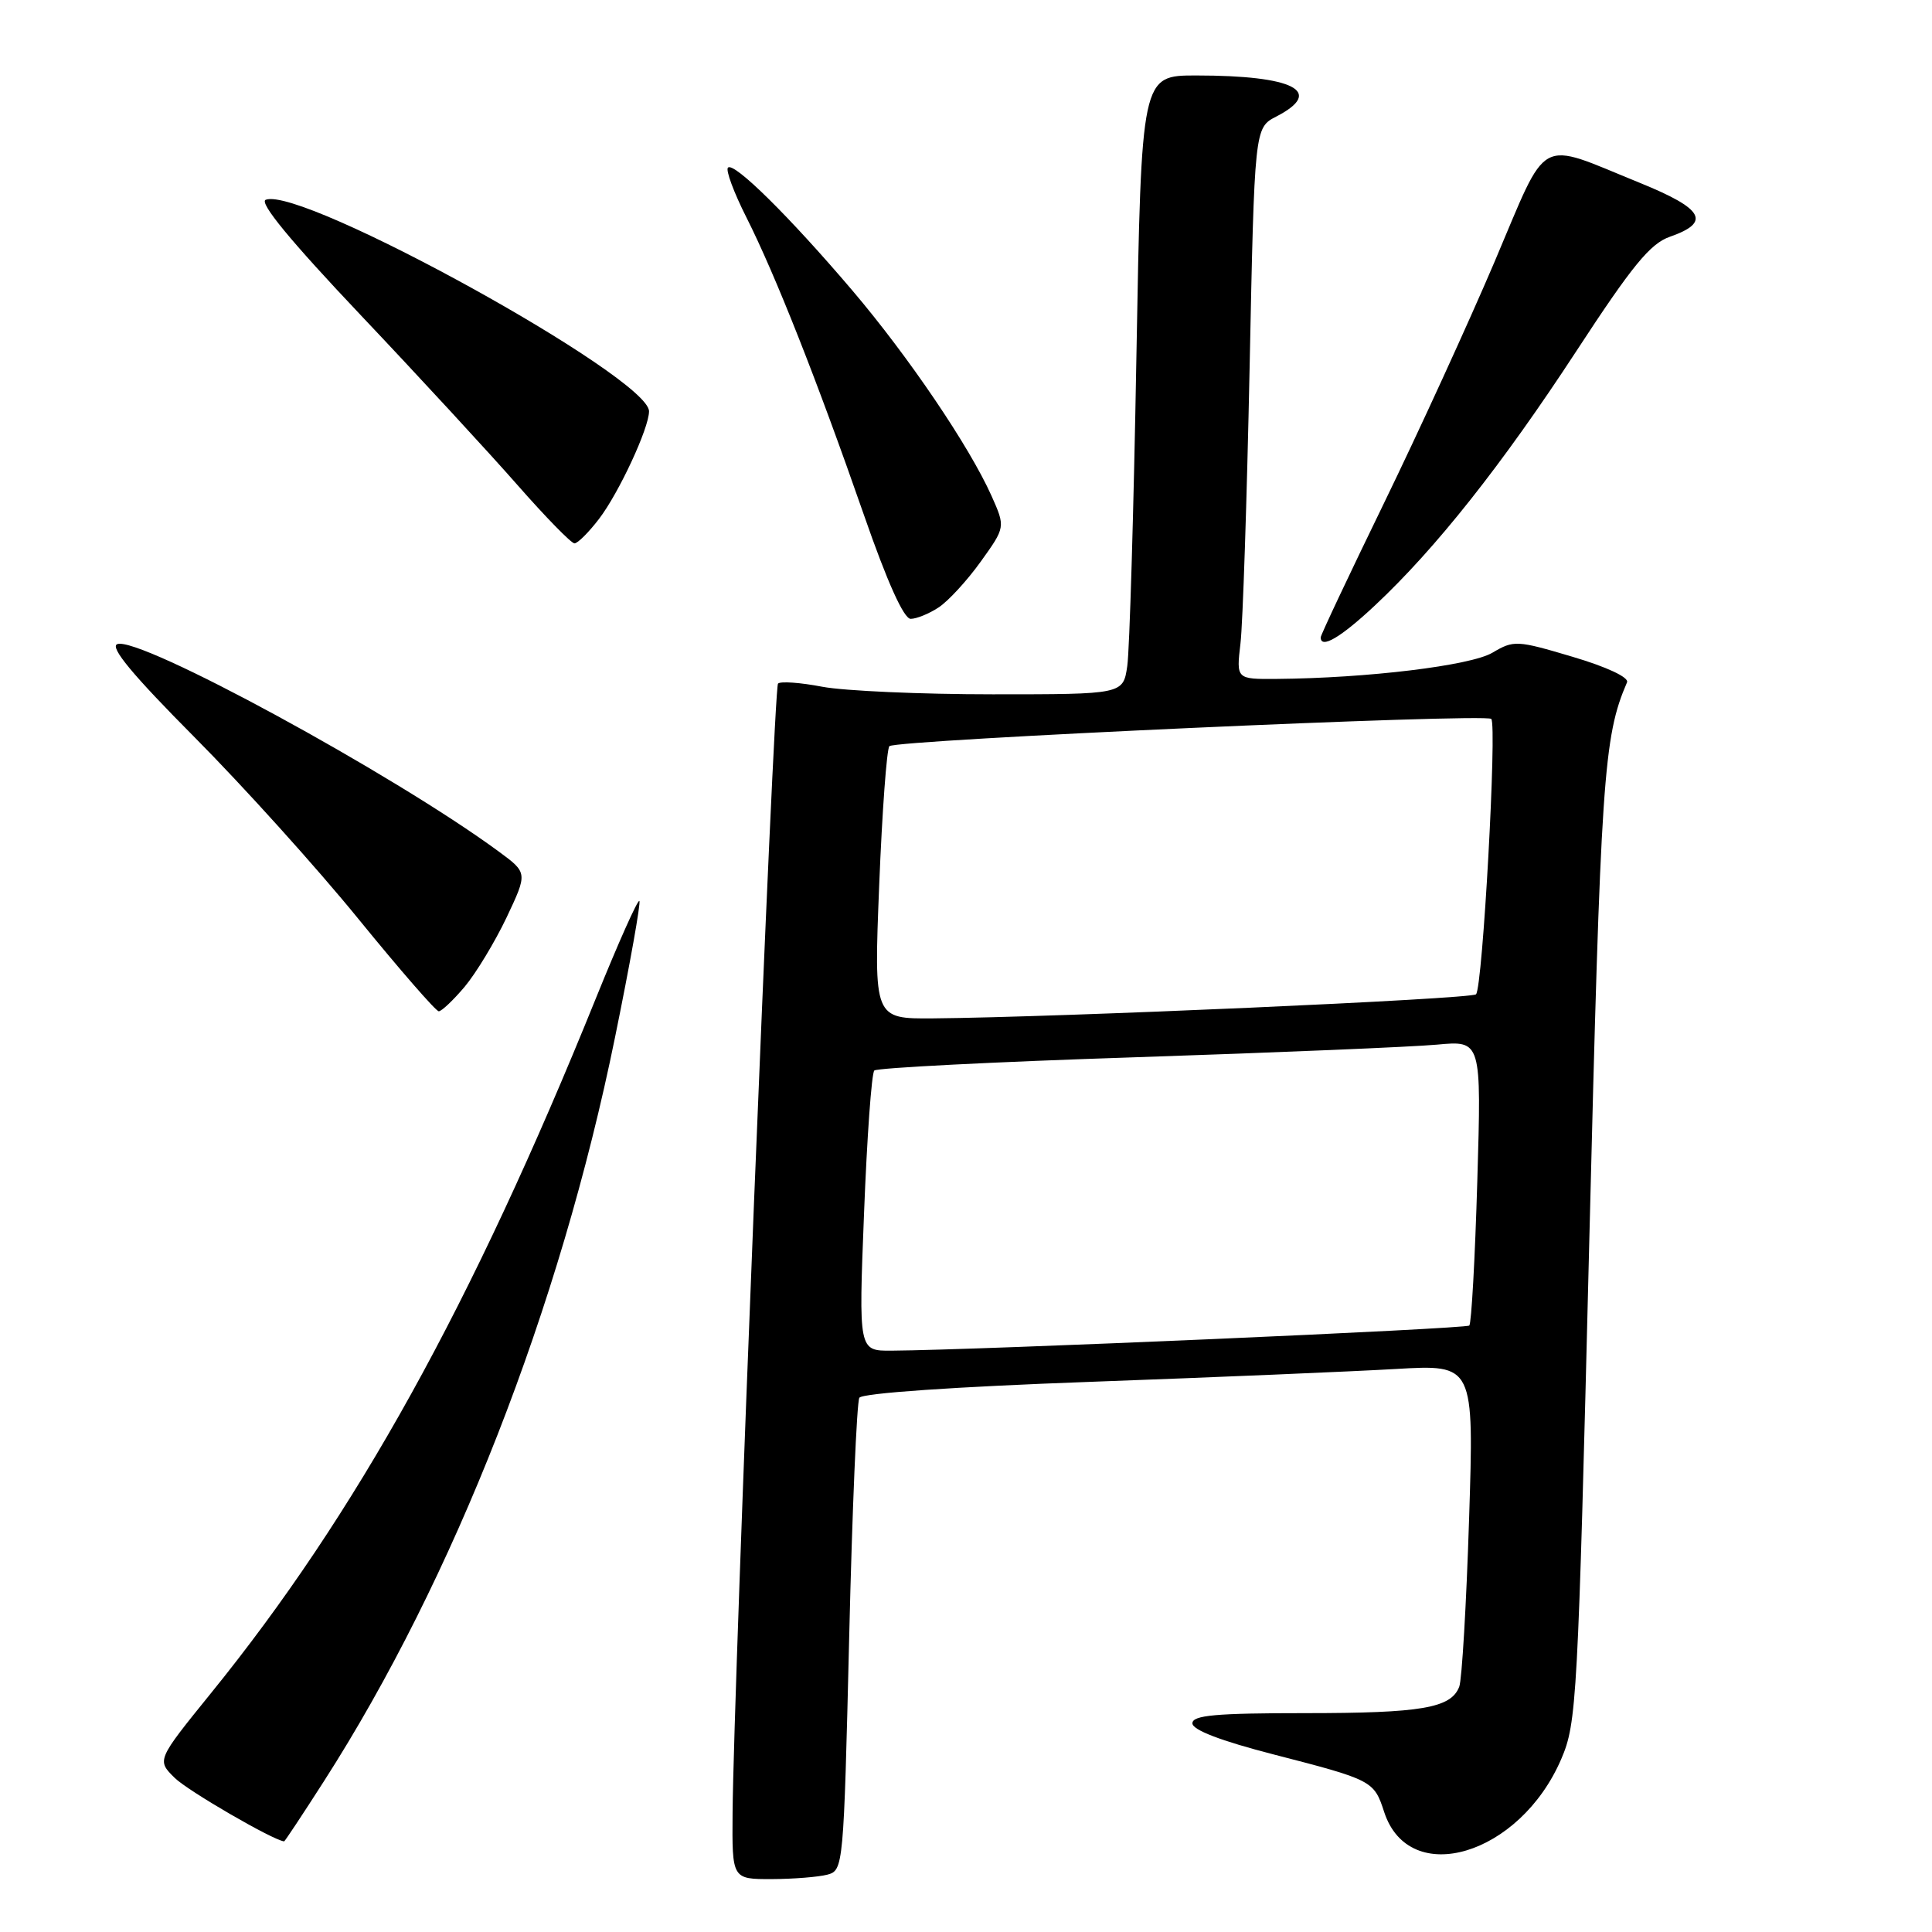 <?xml version="1.0" encoding="UTF-8" standalone="no"?>
<!DOCTYPE svg PUBLIC "-//W3C//DTD SVG 1.1//EN" "http://www.w3.org/Graphics/SVG/1.1/DTD/svg11.dtd" >
<svg xmlns="http://www.w3.org/2000/svg" xmlns:xlink="http://www.w3.org/1999/xlink" version="1.1" viewBox="0 0 256 256">
 <g >
 <path fill="currentColor"
d=" M 109.64 248.40 C 111.75 247.83 111.79 247.36 112.52 217.02 C 112.92 200.08 113.53 185.76 113.87 185.21 C 114.25 184.60 126.58 183.75 144.50 183.10 C 161.00 182.50 179.19 181.73 184.91 181.40 C 195.32 180.79 195.32 180.79 194.66 201.31 C 194.30 212.60 193.71 222.58 193.36 223.49 C 192.28 226.33 188.38 227.00 172.93 227.00 C 161.07 227.00 158.00 227.28 158.00 228.35 C 158.00 229.23 161.77 230.67 168.75 232.47 C 181.87 235.85 182.06 235.95 183.41 240.10 C 186.72 250.24 201.37 245.86 206.87 233.09 C 208.93 228.29 209.08 225.51 210.58 164.79 C 212.11 102.93 212.46 97.66 215.59 90.41 C 215.87 89.76 212.91 88.37 208.38 87.03 C 200.98 84.83 200.59 84.81 197.75 86.49 C 194.85 88.20 181.18 89.86 169.16 89.96 C 163.81 90.00 163.81 90.00 164.37 85.25 C 164.68 82.64 165.22 66.20 165.58 48.72 C 166.23 16.93 166.23 16.93 169.12 15.44 C 175.56 12.11 171.45 10.00 158.50 10.00 C 151.24 10.00 151.24 10.00 150.58 47.25 C 150.22 67.74 149.67 86.19 149.37 88.25 C 148.82 92.00 148.82 92.00 131.55 92.00 C 122.05 92.00 111.89 91.55 108.97 91.00 C 106.06 90.44 103.41 90.25 103.09 90.58 C 102.51 91.16 97.21 223.10 97.07 240.25 C 97.00 249.00 97.00 249.00 102.25 248.99 C 105.14 248.98 108.46 248.71 109.64 248.40 Z  M 42.90 236.06 C 60.14 209.19 74.19 173.30 81.49 137.47 C 83.48 127.74 84.93 119.59 84.72 119.38 C 84.50 119.17 81.92 124.96 78.97 132.25 C 62.52 172.93 47.17 200.65 27.95 224.36 C 20.77 233.23 20.77 233.23 23.14 235.57 C 24.87 237.29 36.22 243.87 37.65 243.99 C 37.74 243.99 40.10 240.43 42.90 236.06 Z  M 61.57 130.75 C 63.07 128.96 65.57 124.83 67.12 121.58 C 69.92 115.65 69.92 115.65 66.07 112.82 C 52.07 102.53 18.43 84.24 15.54 85.35 C 14.51 85.74 17.55 89.41 25.79 97.70 C 32.24 104.19 42.00 115.01 47.48 121.75 C 52.97 128.49 57.76 134.00 58.14 134.00 C 58.51 134.00 60.06 132.54 61.57 130.75 Z  M 182.16 80.25 C 190.23 72.70 199.03 61.59 208.89 46.50 C 216.28 35.19 218.66 32.28 221.27 31.37 C 226.76 29.45 225.77 27.68 217.29 24.23 C 203.50 18.63 205.27 17.67 198.04 34.68 C 194.57 42.83 187.97 57.24 183.37 66.70 C 178.77 76.16 175.00 84.15 175.00 84.45 C 175.00 86.03 177.63 84.49 182.16 80.25 Z  M 124.37 80.49 C 125.64 79.66 128.15 76.93 129.95 74.42 C 133.23 69.85 133.23 69.85 131.37 65.68 C 128.43 59.12 120.36 47.22 112.95 38.50 C 104.65 28.74 97.25 21.42 96.46 22.21 C 96.13 22.53 97.24 25.52 98.92 28.84 C 102.73 36.40 108.28 50.44 114.48 68.25 C 117.56 77.12 119.76 82.00 120.67 82.00 C 121.44 82.00 123.11 81.32 124.37 80.49 Z  M 79.38 68.75 C 82.02 65.29 86.00 56.72 86.00 54.50 C 86.00 50.00 40.02 24.63 35.21 26.47 C 34.29 26.83 38.51 31.95 47.79 41.75 C 55.47 49.86 64.81 59.99 68.55 64.25 C 72.29 68.51 75.70 72.00 76.12 72.00 C 76.55 72.00 78.01 70.54 79.38 68.75 Z  M 114.49 160.75 C 114.88 150.71 115.49 142.21 115.85 141.85 C 116.21 141.50 131.80 140.70 150.50 140.09 C 169.20 139.47 187.16 138.72 190.40 138.42 C 196.30 137.87 196.30 137.87 195.75 156.50 C 195.45 166.75 194.97 175.36 194.69 175.64 C 194.25 176.08 129.75 178.89 118.13 178.97 C 113.77 179.00 113.77 179.00 114.49 160.75 Z  M 116.50 117.25 C 116.89 107.49 117.50 99.22 117.85 98.87 C 118.73 98.03 196.82 94.49 197.60 95.26 C 198.38 96.05 196.46 130.88 195.58 131.75 C 194.95 132.38 140.21 134.80 123.64 134.94 C 115.79 135.00 115.79 135.00 116.50 117.25 Z "/>
</g>
</svg>